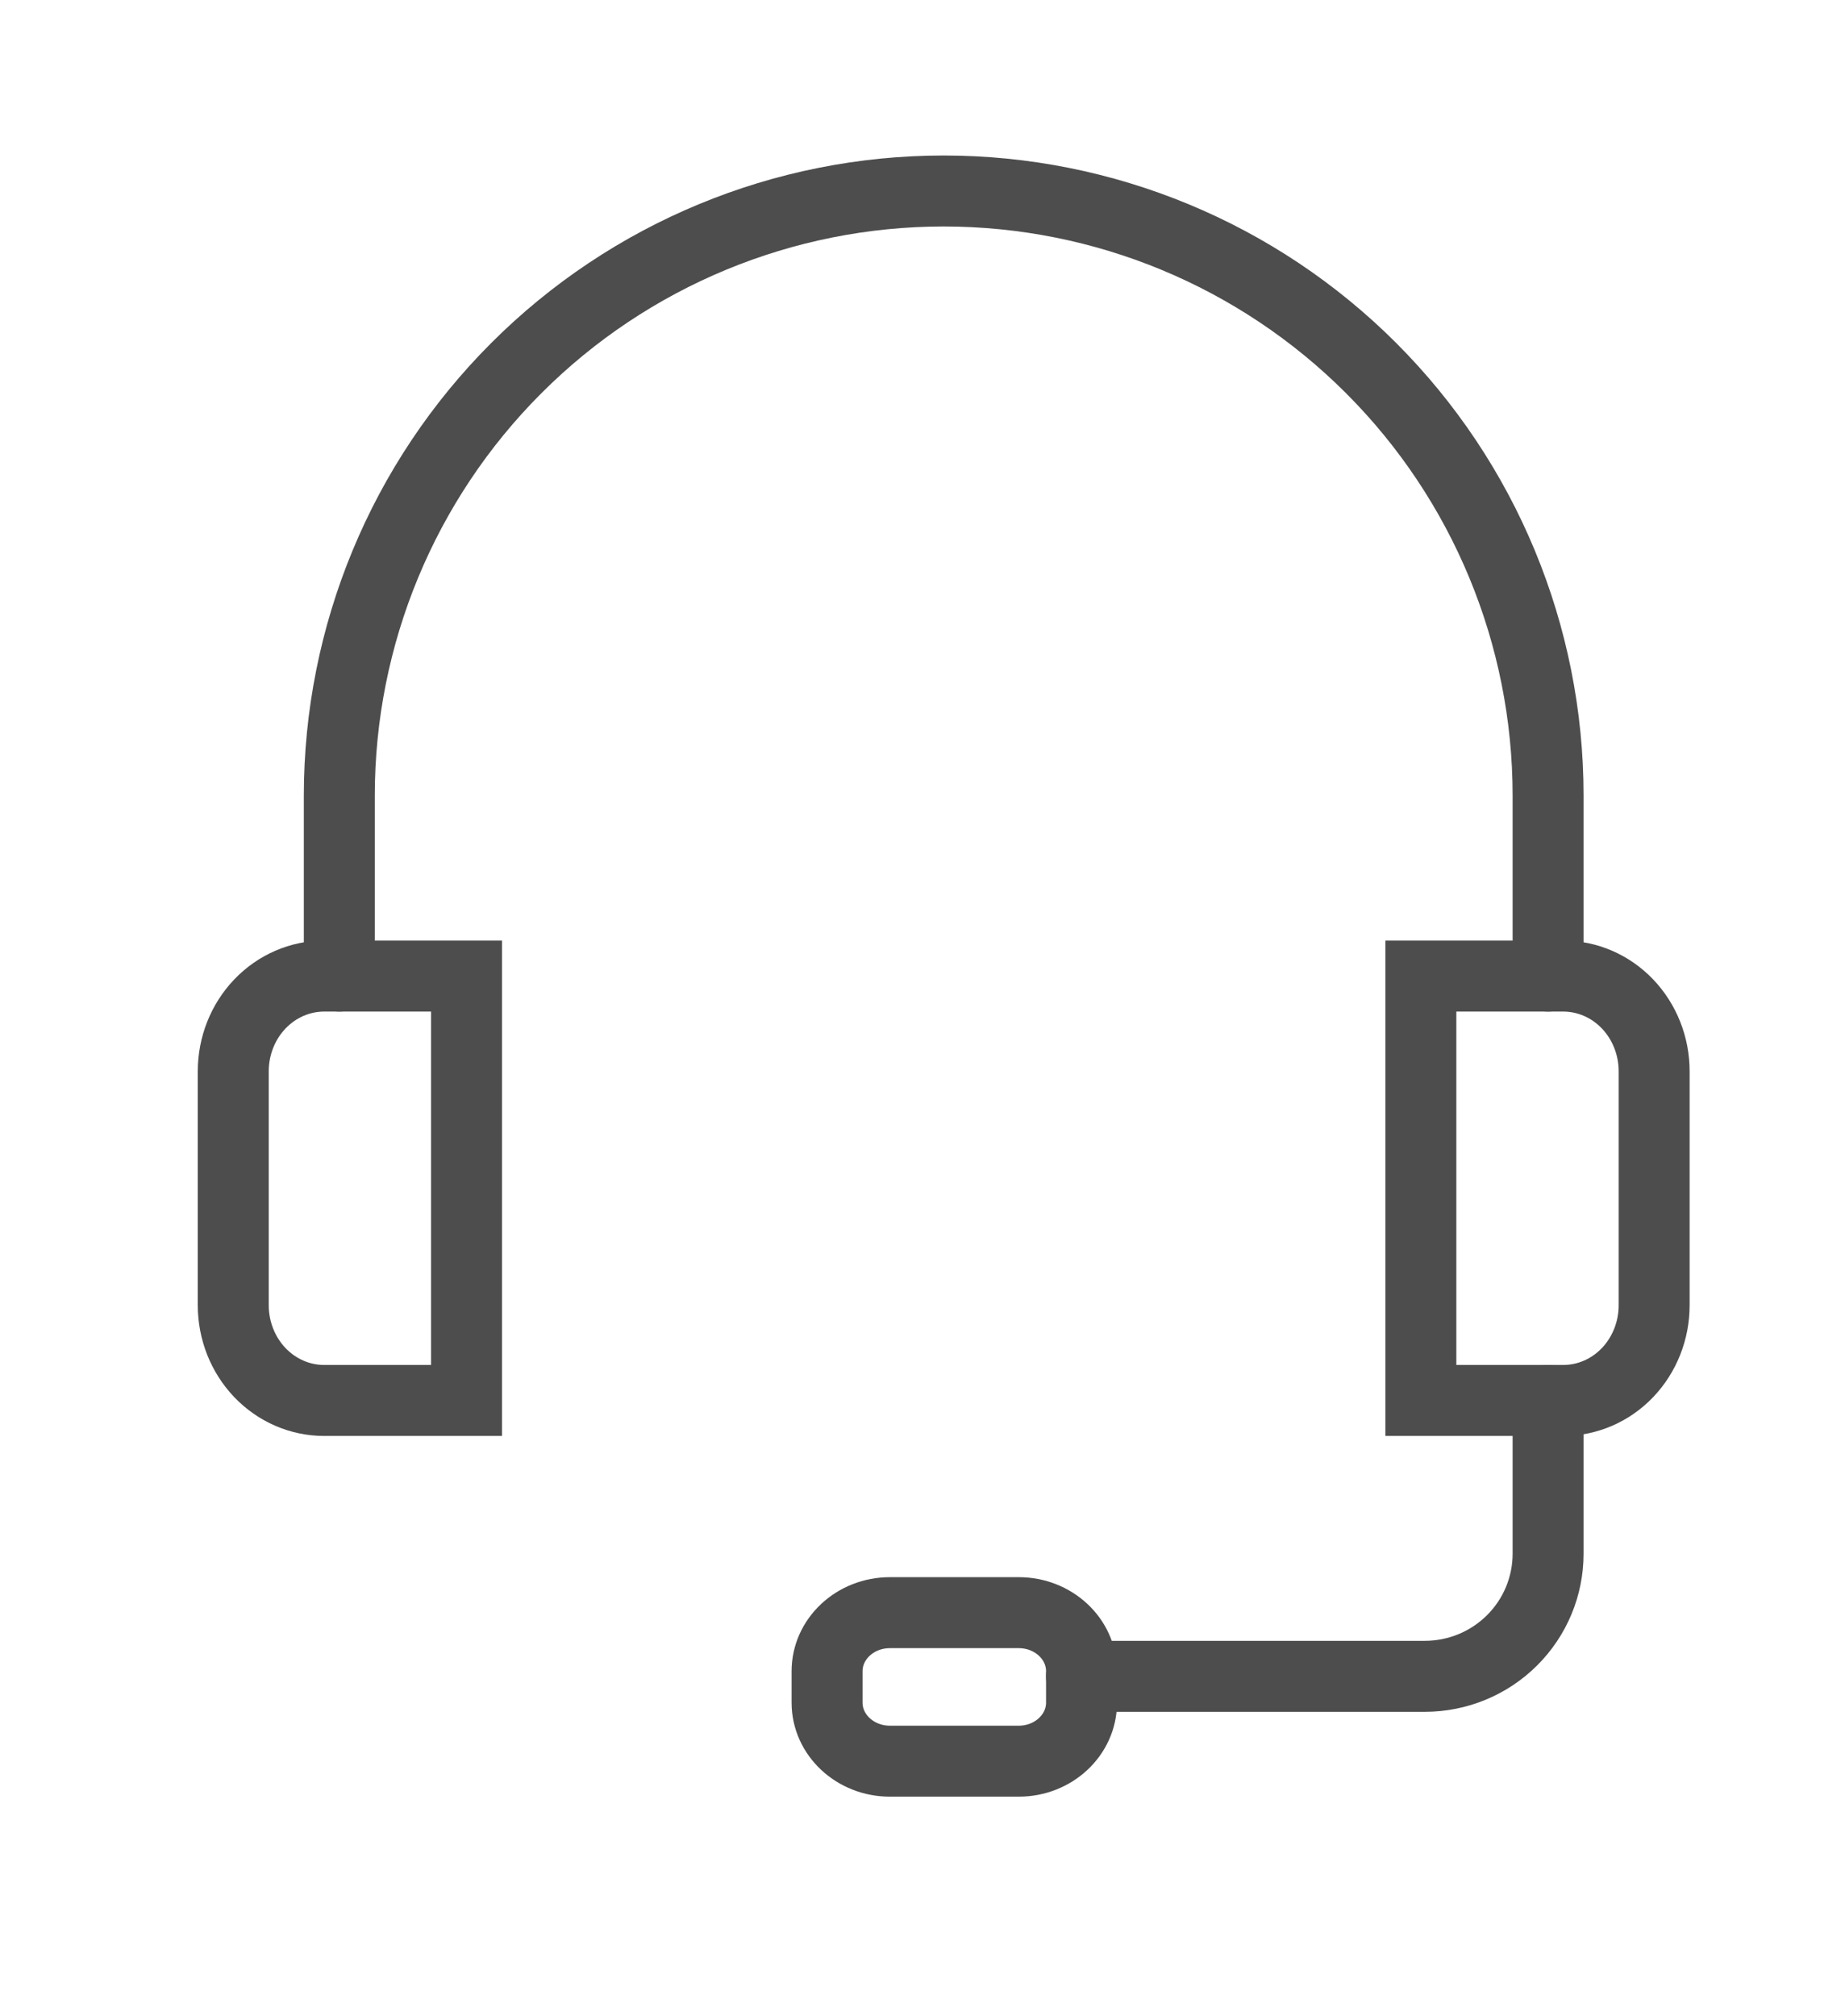 <svg width="65" height="71" viewBox="0 0 65 71" fill="none" xmlns="http://www.w3.org/2000/svg">
<path d="M11.954 34.379V28.021C11.954 22.373 14.197 16.957 18.191 12.964C22.184 8.97 27.6 6.727 33.247 6.727C38.894 6.727 44.31 8.97 48.304 12.964C52.297 16.957 54.54 22.373 54.54 28.021V34.379" stroke="#4D4D4D" stroke-width="2.5" stroke-linecap="round"/>
<path d="M11.42 34.379H16.437V49.326H11.42C10.571 49.326 9.757 48.973 9.156 48.345C8.556 47.716 8.218 46.864 8.218 45.975V37.73C8.218 36.842 8.556 35.989 9.156 35.361C9.757 34.732 10.571 34.379 11.42 34.379Z" stroke="#4D4D4D" stroke-width="2.5" stroke-linecap="round"/>
<path d="M55.074 49.326H50.057V34.379H55.074C55.923 34.379 56.738 34.732 57.338 35.36C57.938 35.989 58.276 36.841 58.276 37.73V45.975C58.276 46.864 57.938 47.716 57.338 48.345C56.738 48.973 55.923 49.326 55.074 49.326Z" stroke="#4D4D4D" stroke-width="2.5" stroke-linecap="round"/>
<path d="M54.54 49.326V54.724C54.54 55.869 54.083 56.967 53.268 57.777C52.454 58.587 51.349 59.042 50.198 59.042H38.103" stroke="#4D4D4D" stroke-width="2.5" stroke-linecap="round"/>
<path d="M35.89 56.8H31.352C30.129 56.8 29.138 57.724 29.138 58.864V59.968C29.138 61.107 30.129 62.031 31.352 62.031H35.89C37.112 62.031 38.103 61.107 38.103 59.968V58.864C38.103 57.724 37.112 56.8 35.89 56.8Z" stroke="#4D4D4D" stroke-width="2.5" stroke-linecap="round"/>
</svg>

